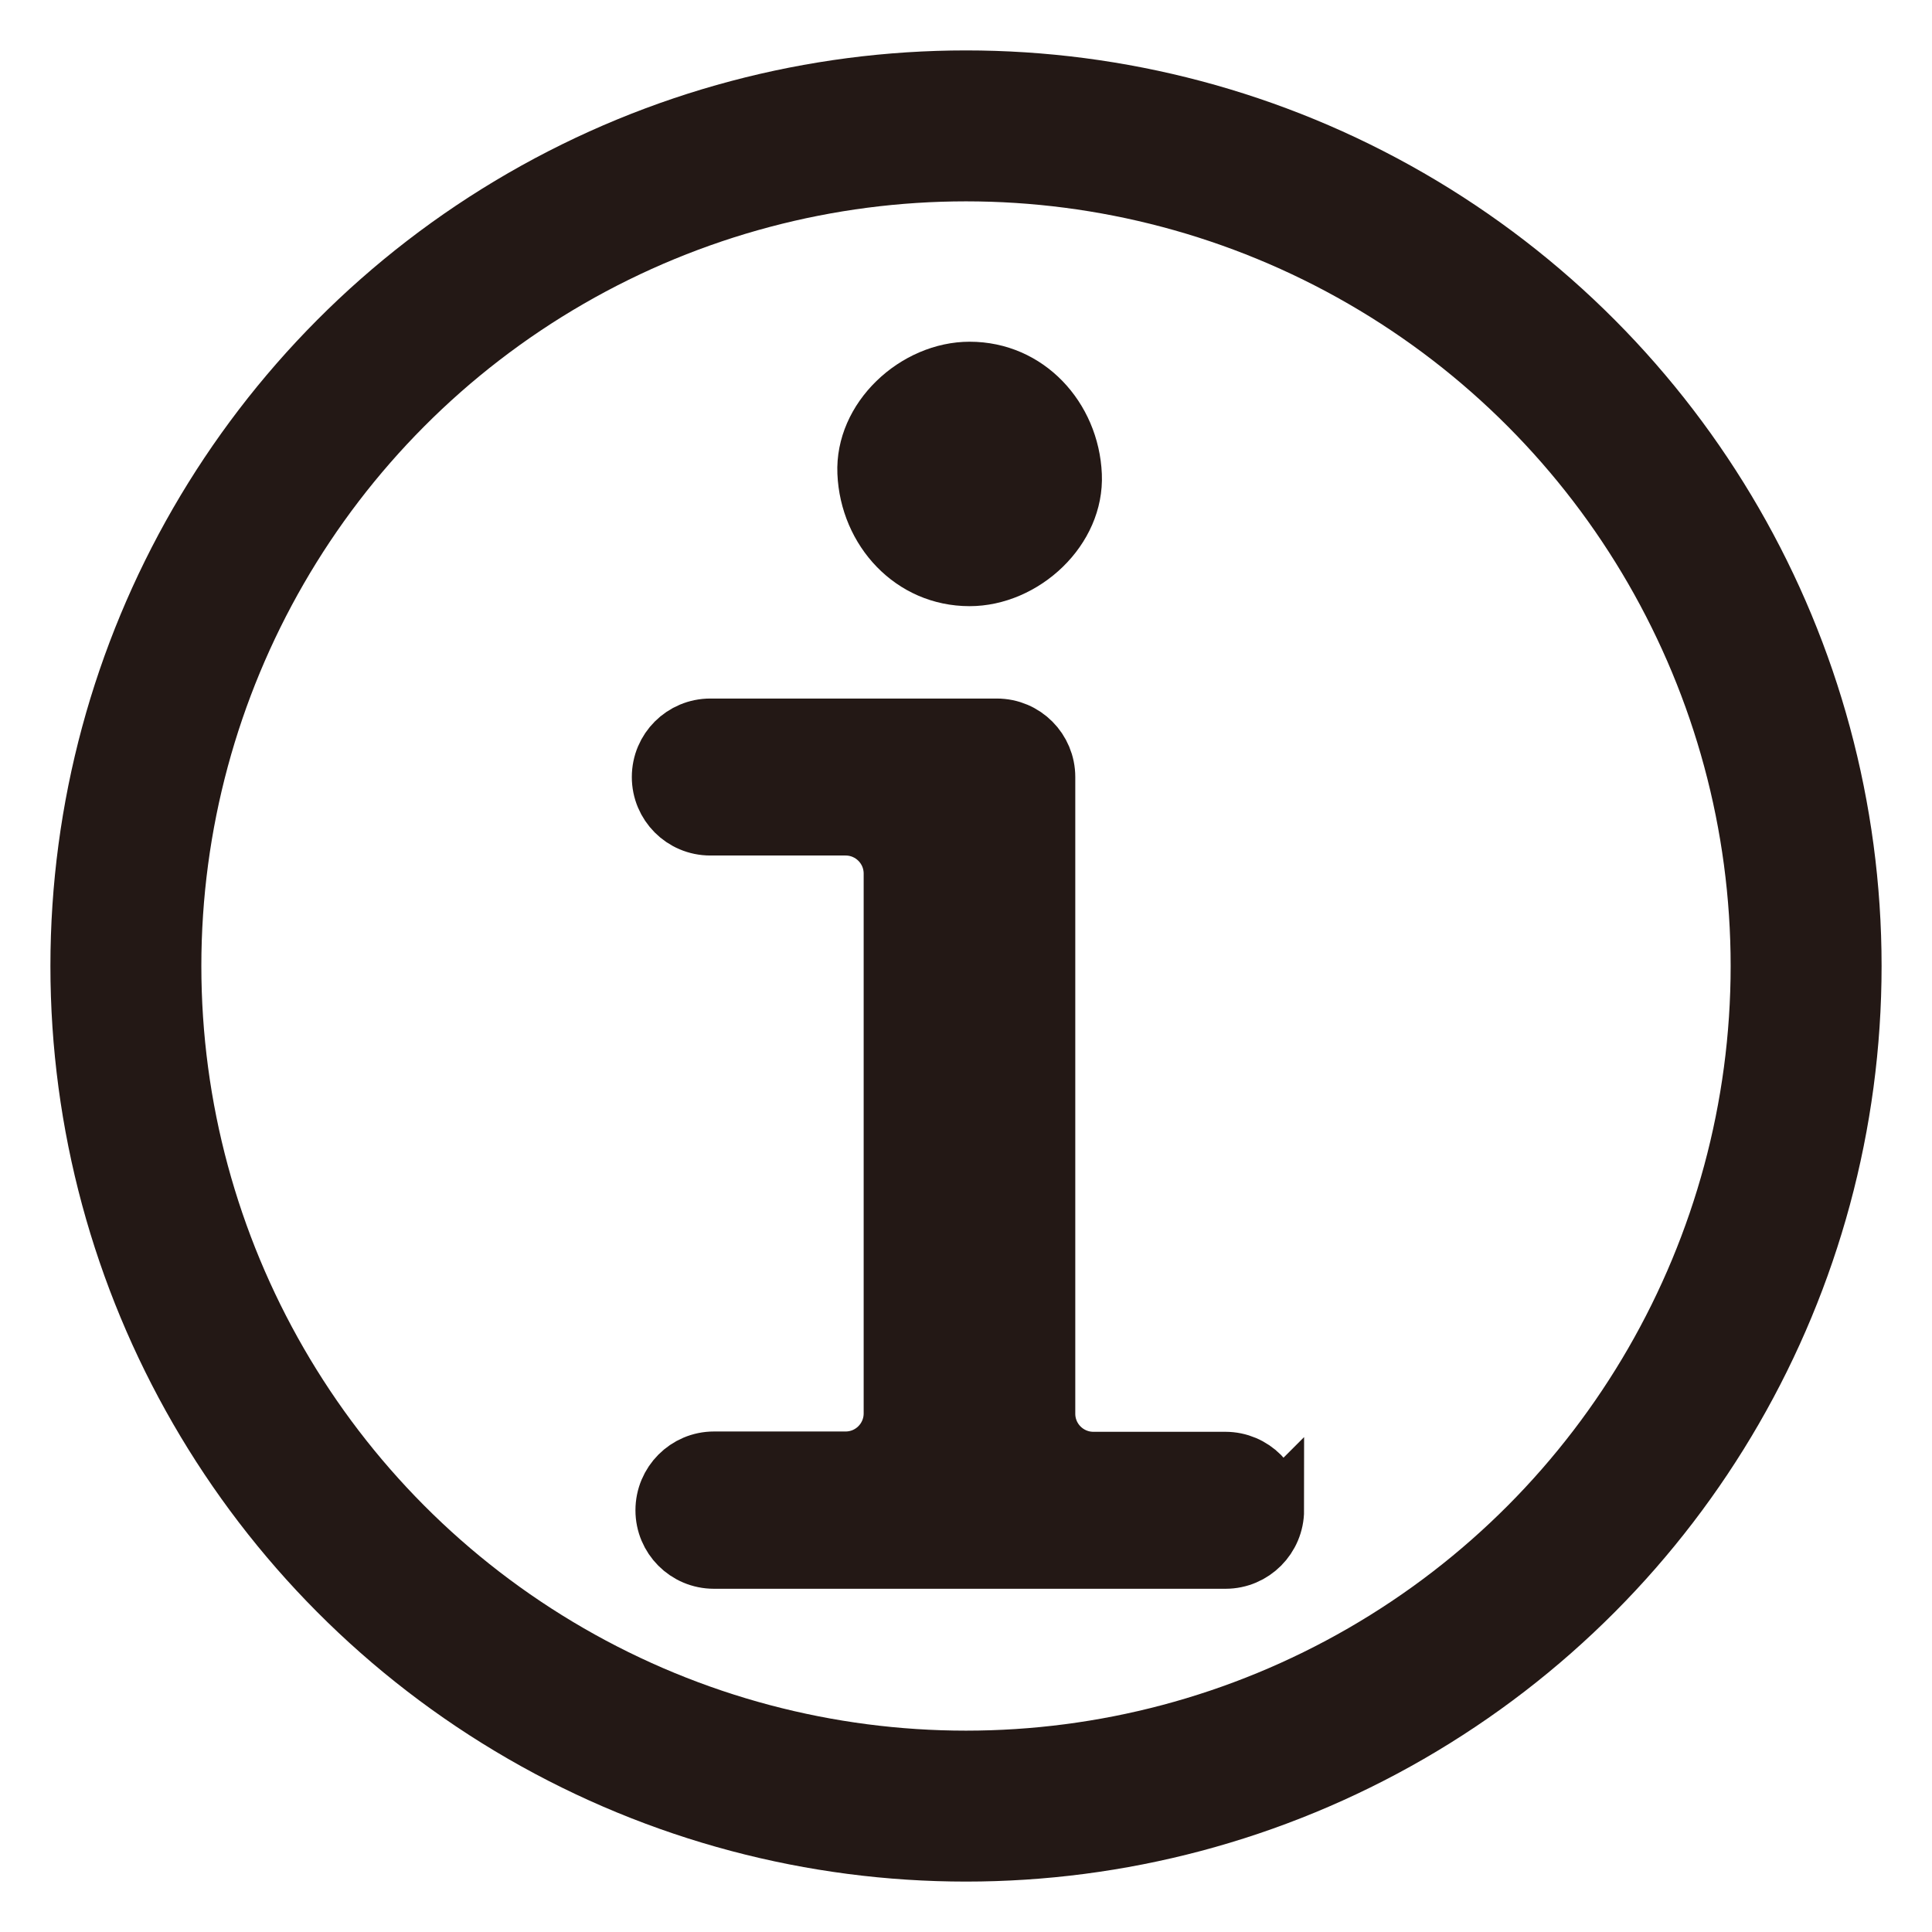 <?xml version="1.0" encoding="UTF-8"?>
<svg id="_レイヤー_1" data-name="レイヤー 1" xmlns="http://www.w3.org/2000/svg" viewBox="0 0 64 64">
  <defs>
    <style>
      .cls-1 {
        fill: none;
        stroke-width: 5px;
      }

      .cls-1, .cls-2 {
        stroke: #231815;
        stroke-miterlimit: 10;
      }

      .cls-3 {
        stroke-width: 0px;
      }

      .cls-3, .cls-2 {
        fill: #231815;
      }

      .cls-2 {
        stroke-width: 2px;
      }
    </style>
  </defs>
  <circle class="cls-1" cx="32" cy="32" r="27.83"/>
  <path class="cls-3" d="m32.12,20.08c2.29,0,4.48-2.01,4.38-4.38s-1.92-4.38-4.38-4.38c-2.29,0-4.48,2.01-4.38,4.38s1.92,4.38,4.38,4.38h0Z"/>
  <path class="cls-2" d="m42.2,50.02h0c0,.89-.72,1.61-1.6,1.61h-16.95c-.89,0-1.6-.72-1.6-1.6h0c0-.89.72-1.61,1.6-1.61h4.36c.89,0,1.6-.72,1.6-1.6v-17.88c0-.89-.72-1.6-1.6-1.6h-4.48c-.89,0-1.6-.72-1.6-1.6h0c0-.89.72-1.6,1.6-1.6h9.49c.89,0,1.6.72,1.6,1.6v21.09c0,.89.72,1.6,1.6,1.6h4.37c.89,0,1.6.72,1.6,1.6Z"/>
</svg>